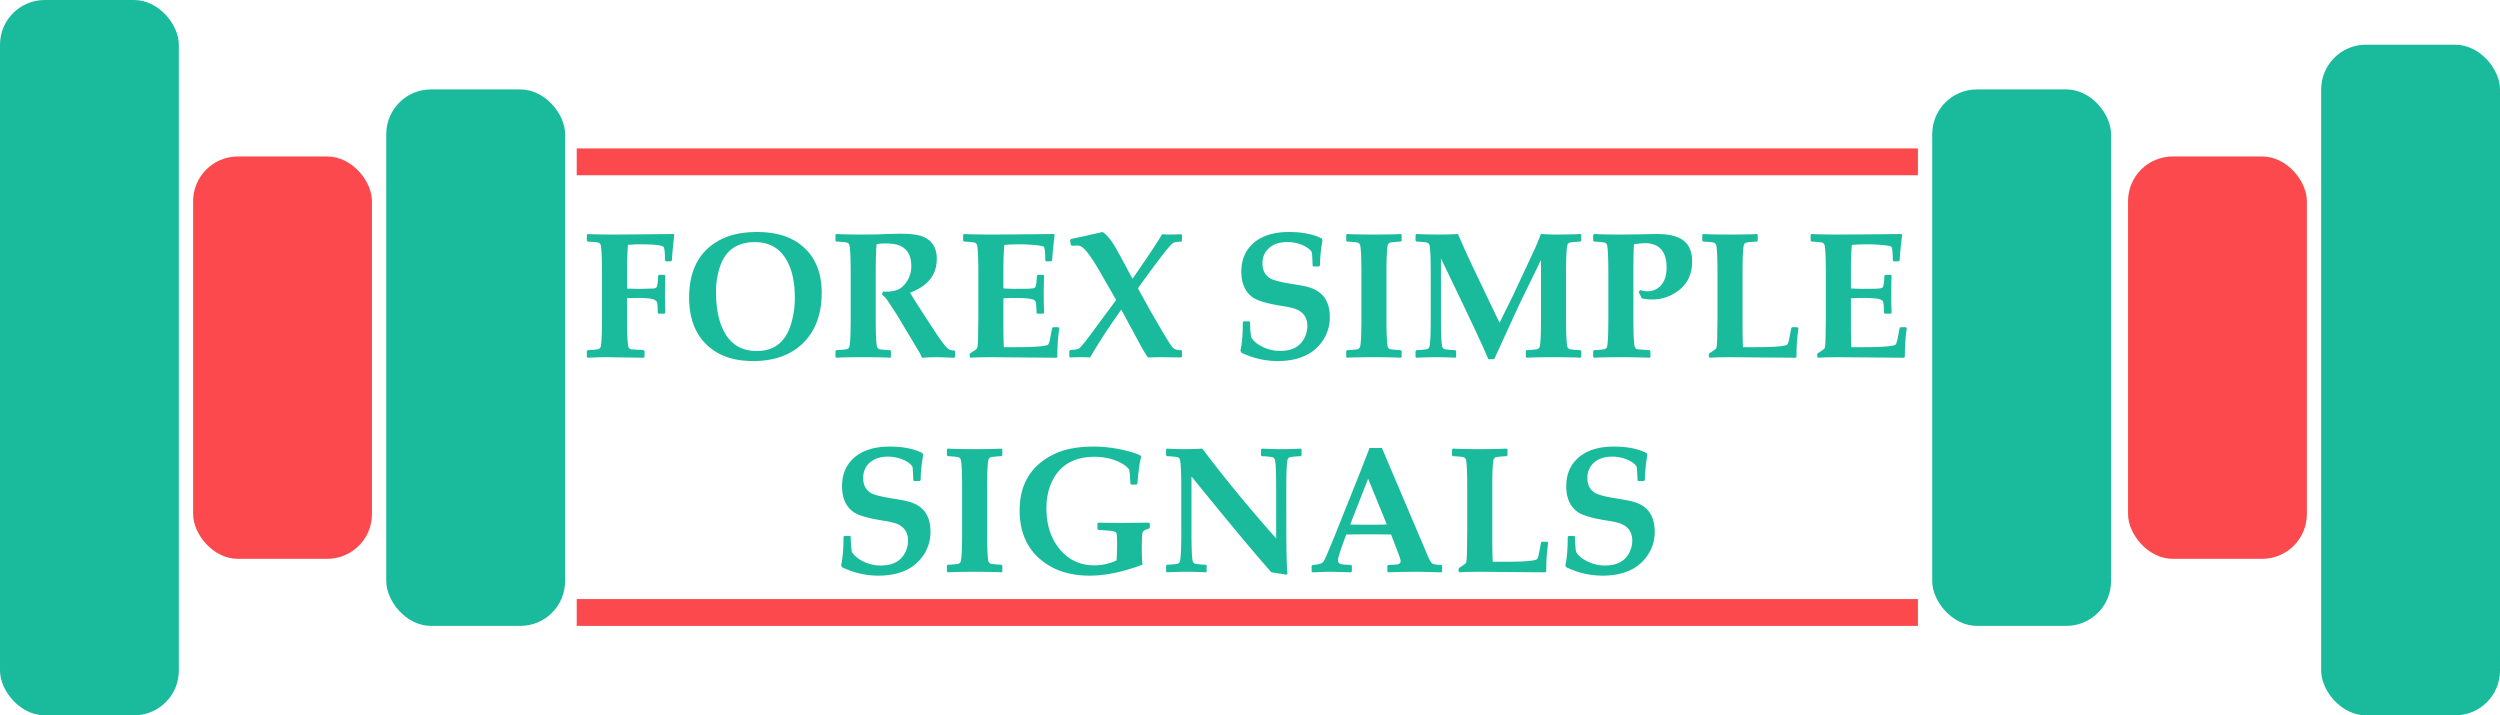 <svg xmlns="http://www.w3.org/2000/svg" width="2796" height="800" viewBox="0 0 2796 800">
  <defs>
    <style>
      .cls-1, .cls-3 {
        fill: #1abb9c;
      }

      .cls-2 {
        fill: #fb494d;
      }

      .cls-3 {
        fill-rule: evenodd;
      }
    </style>
  </defs>
  <rect class="cls-1" width="200" height="800" rx="50" ry="50"/>
  <rect class="cls-2" x="216" y="175" width="200" height="450" rx="50" ry="50"/>
  <rect class="cls-1" x="432" y="100" width="200" height="600" rx="50" ry="50"/>
  <rect class="cls-1" x="2161" y="100" width="200" height="600" rx="50" ry="50"/>
  <path id="FOREX_SIMPLE_SIGNALS" data-name="FOREX SIMPLE SIGNALS" class="cls-3" d="M753.154,261.715q-52.442.585-65.82,0.586-20.7,0-30.078-.586l-0.977.879v6.64l0.977,0.977a107.613,107.613,0,0,1,11.426.977A4.259,4.259,0,0,1,672,274.8q1.268,7.129,1.269,30.273v51.66q0,23.145-1.269,30.274a4.257,4.257,0,0,1-3.32,3.613,107.311,107.311,0,0,1-11.426.977l-0.977.976v6.641l0.977,0.879q14.842-.684,23.242-0.586l39.258,0.586,1.074-.977v-6.543l-0.976-.976q-13.283-.781-13.965-0.977a4.253,4.253,0,0,1-3.321-3.613q-1.27-7.128-1.269-30.274V333.492q5.273-.292,12.012-0.293,5.565,0,11.328.489,8.4,0.684,10.058,4.1,0.879,1.758.879,12.012l0.977,0.976H743.1l0.976-.879q-0.391-11.718-.39-21.582,0-9.081.39-20.019l-0.976-.977h-6.055l-0.977.977q-0.292,10.546-1.757,12.891-0.879,1.368-3.516,1.464-13.476.49-18.457,0.391L701.3,322.75V309.566q0-25.78,1.074-35.742,8.592-.585,12.6-0.586,25,0,27.246,3.028,1.367,1.855,1.562,15.039l0.977,0.976h5.664l0.976-1.074,0.586-7.812q0.488-6.054.879-9.766l1.27-11.133ZM899.736,277.34q-18.946-17.871-53.027-17.871-23.829,0-40.137,8.2-35.84,18.067-35.84,65.039,0,33.5,19.043,52.295t52.442,18.8q35.351,0,55.762-19.922,20.994-20.508,21-56.543,0-31.836-19.239-50h0Zm-15.918,87.793q-9.572,27.443-37.4,27.441-22.95,0-34.473-18.066-11.133-17.479-11.132-47.656a86.956,86.956,0,0,1,4.882-29.981Q815.164,270.8,844.17,270.8q21.972,0,33.35,16.65T888.9,332.418a98.884,98.884,0,0,1-5.078,32.715h0ZM1068.1,392.867l-0.98-.976a11.389,11.389,0,0,1-6.25-1.465q-4.395-2.832-17.68-23.34l-15.04-23.145q-5.46-8.4-10.35-16.6,29.88-11.133,29.89-37.695a32.92,32.92,0,0,0-1.76-11.329q-3.615-9.763-14.26-13.867-7.9-3.026-24.8-3.027-7.335,0-22.075.586-7.423.292-19.336,0.293-20.508,0-30.078-.586l-0.977.879v6.64l0.977,0.977a107.613,107.613,0,0,1,11.426.977,4.259,4.259,0,0,1,3.32,3.613q1.268,7.031,1.269,30.273v51.66q0,23.244-1.269,30.274a4.257,4.257,0,0,1-3.32,3.613,107.311,107.311,0,0,1-11.426.977l-0.977.976v6.641l0.977,0.879q9.083-.587,30.078-0.586,20.312,0,30.078.586l0.879-.977v-6.543l-0.977-.976a107.245,107.245,0,0,1-11.425-.977,4.253,4.253,0,0,1-3.321-3.613q-1.27-7.032-1.269-30.274V305.66q0-23.046.976-32.617a54.719,54.719,0,0,1,9.375-.781q11.229,0,17.1,2.734,12.3,5.763,12.3,22.266a30.54,30.54,0,0,1-4.2,16.308q-4.2,6.837-9.18,9.571-5.475,3.027-15.038,3.027-1.075,0-3.32-.1l-1.075,3.321a27.271,27.271,0,0,1,5.762,5.957l10.841,16.5,24.22,40.429q3.315,5.47,3.71,7.813,10.845-.587,15.82-0.586,3.315,0,16.7.488c2.02,0.064,3.25.1,3.71,0.1l0.98-.977v-6.25Zm115.52-26.953h-5.95l-0.98,1.074-2.34,12.11q-0.885,4.493-1.86,5.859a3.217,3.217,0,0,1-1.56,1.074q-6.45,2.248-34.96,2.246h-13.28q-0.5-12.011-.49-24.8V333.688q6.15-.489,13.28-0.489,6.735,0,12.69.489c5.28,0.456,8.43,1.383,9.48,2.783s1.56,5.844,1.56,13.33l0.98,0.976h6.54l0.98-.879q-0.4-11.718-.4-21.582,0-9.081.4-20.019l-0.98-.977h-6.06l-0.97.977q-0.5,11.425-2.05,13.183-1.17,1.369-10.16,1.465l-12.79.1q-4.785,0-12.5-.488V302.34q0-18.165,1.07-28.418c5.8-.455,11.52-0.684,17.19-0.684q7.125,0,16.55.782t10.5,2.148q1.47,1.855,1.56,15.137l0.98,0.976h5.66l0.98-1.074,0.68-9.082q0.3-3.612.88-8.789l1.27-10.84-1.07-.781q-51.465.585-69.83,0.586-20.595,0-30.47-.586l-0.97.879v6.64l0.97,0.977a107.848,107.848,0,0,1,11.43.977,4.259,4.259,0,0,1,3.32,3.613q1.275,7.031,1.27,30.273v49.512l-0.29,21.875q-0.2,11.133-1.08,12.988-0.585,1.171-7.81,5.762l-0.49,1.172v2.734l0.98,0.977q7.32-.587,25.1-0.586l70.99,0.586,0.98-.977a216.779,216.779,0,0,1,2.15-32.226Zm138.28,26.66-0.97-.976q-6.06,0-8.74-2.3t-13.04-20.069l-12.5-21.484q-9.075-16.308-13.96-25.293,8.3-11.62,14.06-19.434,10.35-14.062,16.7-21.972t8.54-9.278q2.205-1.366,8.94-1.464l0.97-.977v-6.445l-0.97-.977q-6.735.391-13.28,0.391c-2.61,0-5.24-.13-7.91-0.391q-4.7,8.3-20.41,31.348l-12.7,18.555-11.03-20.508q-6.645-12.3-9.77-17.383-6.54-10.449-12.7-14.453-21.675,4.98-35.44,7.812l-0.88,1.465,0.78,5.176,1.27,0.976q4.1-.293,6.05-0.293a8.9,8.9,0,0,1,4.69,1.368q6.645,4,19.34,25.879l11.91,20.605,7.42,13.086q-14.85,20.118-15.62,21.094l-12.8,17.285q-10.35,14.063-13.28,15.918-1.665,1.076-9.67,1.66l-0.97,1.074v6.25l0.97,0.977q4.2-.294,13.29-0.293,4.485,0,8.98.293,12.495-21.483,27.15-42.481l7.71-11.035,20.32,37.6q6.63,12.3,9.57,15.918,12.195-.391,17.09-0.293l19.92,0.293,0.97-.977v-6.25Zm159.97-58.886q-4.995-7.619-14.85-11.329a56.518,56.518,0,0,0-10.64-2.832q-9.375-1.659-11.43-1.953-19.62-3.125-24.9-6.543-8.115-5.272-8.11-16.5,0-10.35,7.13-16.894,7.62-6.933,20.71-6.934a43.131,43.131,0,0,1,16.69,3.321q7.53,3.222,10.55,7.812,0.69,3.516.98,15.234l0.97,0.977h6.16l1.07-.977a169.937,169.937,0,0,1,2.83-27.929l-0.68-2.344q-14.07-7.324-36.91-7.324-25.395,0-39.65,12.5-13.485,11.914-13.48,31.933,0,19.24,12.4,28.418,8.2,6.057,34.28,10.059,11.52,1.758,16.7,4.394,10.455,5.373,10.45,17.872A29.431,29.431,0,0,1,1458.33,379q-7.425,13.476-26.76,13.477a43.922,43.922,0,0,1-19.72-4.688q-9.09-4.491-12.6-10.742a117.378,117.378,0,0,1-1.17-14.453v-2.246l-0.88-.977h-6.25l-0.98.977q0,20.7-2.73,31.933l1.17,2.149a92.8,92.8,0,0,0,40.23,9.375q16.5,0,28.42-4.883a47.969,47.969,0,0,0,21-16.113,46.247,46.247,0,0,0,9.18-28.418q0-12.4-5.37-20.7h0Zm85.74,58.886-0.98-.976a106.883,106.883,0,0,1-11.42-.977,4.267,4.267,0,0,1-3.33-3.613q-1.26-7.032-1.26-30.274v-51.66q0-23.241,1.26-30.273a4.27,4.27,0,0,1,3.33-3.613,107.184,107.184,0,0,1,11.42-.977l0.98-.977v-6.64l-0.98-.879q-9.375.585-29.98,0.586-20.7,0-30.08-.586l-0.97.879v6.64l0.97,0.977a107.848,107.848,0,0,1,11.43.977,4.259,4.259,0,0,1,3.32,3.613q1.26,7.031,1.27,30.273v51.66q0,23.244-1.27,30.274a4.257,4.257,0,0,1-3.32,3.613,107.544,107.544,0,0,1-11.43.977l-0.97.976v6.543l0.87,0.977q9.765-.587,30.08-0.586,20.415,0,30.18.586l0.88-.977v-6.543Zm200.88,0-0.98-.976a107.544,107.544,0,0,1-11.43-.977,4.257,4.257,0,0,1-3.32-3.613q-1.26-7.032-1.27-30.274v-51.66q0-23.241,1.27-30.273a4.259,4.259,0,0,1,3.32-3.613,107.848,107.848,0,0,1,11.43-.977l0.98-.879v-6.738l-0.98-.879q-10.155.585-29.3,0.586-3.81,0-14.84-.586-3.915,10.254-8.01,19.14l-23.34,49.9-14.94,30.273-31.05-64.941-6.25-13.477q-5.97-13.476-9.18-20.9-8.895.585-20.81,0.586-15.525,0-25.68-.586l-0.98.879v6.64l0.98,0.977a107.848,107.848,0,0,1,11.43.977,4.271,4.271,0,0,1,3.32,3.613q1.26,7.031,1.27,30.273v51.66q0,23.244-1.27,30.274a4.269,4.269,0,0,1-3.32,3.613,107.544,107.544,0,0,1-11.43.977l-0.98.976v6.641l0.98,0.879q11.325-.587,22.56-0.586,9.675,0,20.9.586l0.97-.879v-6.641l-0.97-.976a107.544,107.544,0,0,1-11.43-.977,4.257,4.257,0,0,1-3.32-3.613q-1.26-7.032-1.27-30.274V288.961l25.59,53.223,13.67,29q8.685,18.456,13.77,30.566h6.54l17.87-39.063q10.845-23.631,12.7-27.343l21.78-44.629v66.015q0,23.244-1.27,30.274a4.269,4.269,0,0,1-3.32,3.613,107.544,107.544,0,0,1-11.43.977l-0.98.976v6.641l0.88,0.879q9.18-.587,30.08-0.586,20.415,0,30.08.586l0.98-.977v-6.543Zm119.92-117.285q-8.01-13.572-34.77-13.574-2.34,0-17.77.293t-23.63.293q-19.83,0-29.4-.586l-1.07.976v6.446l0.97,1.074a107.848,107.848,0,0,1,11.43.977,4.259,4.259,0,0,1,3.32,3.613q1.275,7.031,1.27,30.273v51.66q0,23.244-1.27,30.274a4.257,4.257,0,0,1-3.32,3.613,106.028,106.028,0,0,1-11.33.977l-1.07,1.074v6.543l0.97,0.879q9.09-.587,30.08-0.586,18.66,0,32.03.586l0.98-.977v-6.445l-1.07-1.074q-12.51-.781-13.38-0.977a4.244,4.244,0,0,1-3.32-3.613q-1.275-7.032-1.27-30.274v-51.66q0-29.589.88-31.933a111.249,111.249,0,0,1,11.71-1.172q24.525,0,24.52,27.246,0,12.6-5.96,19.58t-15.82,6.982a23.882,23.882,0,0,1-7.52-1.367l-2.05,2.149a41.89,41.89,0,0,1,3.42,7.031,52.634,52.634,0,0,0,11.81,1.367,47.536,47.536,0,0,0,31.01-11.279q13.725-11.28,13.72-31.4,0-9.96-4.1-16.992h0Zm121.87,90.625h-5.95l-0.98,1.074-2.34,12.11q-0.885,4.493-1.86,5.859a3.217,3.217,0,0,1-1.56,1.074q-6.45,2.248-34.96,2.246h-13.28q-0.495-12.011-.49-24.8v-58.4q0-23.241,1.27-30.273a4.246,4.246,0,0,1,3.32-3.613,107.184,107.184,0,0,1,11.42-.977l0.98-.879v-6.738l-0.98-.879q-10.44.585-30.56,0.586-19.44,0-29.5-.586l-0.97.879v6.64l0.97,0.977a107.527,107.527,0,0,1,11.43.977,4.259,4.259,0,0,1,3.32,3.613q1.275,7.031,1.27,30.273v49.512l-0.29,21.875q-0.195,11.23-1.08,12.988-0.585,1.171-7.81,5.762l-0.49,1.172v2.734l0.98,0.977q7.32-.587,25.1-0.586l70.99,0.586,0.98-.977a216.779,216.779,0,0,1,2.15-32.226Zm121.19,0h-5.95l-0.98,1.074-2.34,12.11q-0.885,4.493-1.86,5.859a3.17,3.17,0,0,1-1.56,1.074q-6.45,2.248-34.96,2.246h-13.28q-0.495-12.011-.49-24.8V333.688q6.15-.489,13.28-0.489,6.735,0,12.7.489,7.905,0.684,9.47,2.783t1.56,13.33l0.98,0.976h6.54l0.98-.879q-0.39-11.718-.39-21.582,0-9.081.39-20.019l-0.98-.977h-6.05l-0.98.977q-0.5,11.425-2.05,13.183-1.17,1.369-10.16,1.465l-12.79.1q-4.785,0-12.5-.488V302.34q0-18.165,1.07-28.418,8.7-.683,17.19-0.684,7.125,0,16.55.782c6.29,0.521,9.78,1.237,10.5,2.148q1.47,1.855,1.56,15.137l0.98,0.976h5.66l0.98-1.074,0.68-9.082q0.3-3.612.88-8.789l1.27-10.84-1.07-.781q-51.465.585-69.83,0.586-20.595,0-30.46-.586l-0.98.879v6.64l0.98,0.977a107.184,107.184,0,0,1,11.42.977,4.246,4.246,0,0,1,3.32,3.613q1.275,7.031,1.27,30.273v49.512l-0.29,21.875q-0.2,11.133-1.08,12.988-0.585,1.171-7.81,5.762l-0.49,1.172v2.734l0.98,0.977q7.32-.587,25.1-0.586l70.99,0.586,0.98-.977a218.134,218.134,0,0,1,2.15-32.226ZM1035.28,573.688q-4.98-7.618-14.84-11.329a56.625,56.625,0,0,0-10.65-2.832q-9.375-1.659-11.421-1.953-19.629-3.125-24.9-6.543-8.107-5.273-8.106-16.5,0-10.35,7.129-16.894,7.617-6.933,20.7-6.934a43.188,43.188,0,0,1,16.7,3.321q7.53,3.222,10.55,7.812,0.675,3.516.98,15.234l0.97,0.977h6.15l1.08-.977a168.85,168.85,0,0,1,2.83-27.929l-0.68-2.344q-14.07-7.324-36.916-7.324-25.394,0-39.649,12.5-13.476,11.915-13.476,31.933,0,19.24,12.4,28.418,8.2,6.057,34.277,10.059,11.522,1.758,16.7,4.394,10.44,5.373,10.45,17.872A29.431,29.431,0,0,1,1011.75,619q-7.425,13.476-26.76,13.477a43.94,43.94,0,0,1-19.726-4.688q-9.083-4.491-12.6-10.742a117.248,117.248,0,0,1-1.172-14.453v-2.246l-0.879-.977h-6.25l-0.976.977q0,20.7-2.735,31.933l1.172,2.149a92.82,92.82,0,0,0,40.235,9.375q16.5,0,28.419-4.883a47.883,47.883,0,0,0,20.99-16.113,46.247,46.247,0,0,0,9.18-28.418q0-12.4-5.37-20.7h0Zm85.75,58.886-0.98-.976a107.544,107.544,0,0,1-11.43-.977,4.257,4.257,0,0,1-3.32-3.613q-1.26-7.032-1.27-30.274v-51.66q0-23.241,1.27-30.273a4.259,4.259,0,0,1,3.32-3.613,107.848,107.848,0,0,1,11.43-.977l0.98-.977v-6.64l-0.98-.879q-9.375.585-29.98,0.586-20.7,0-30.08-.586l-0.98.879v6.64l0.98,0.977a107.848,107.848,0,0,1,11.43.977,4.271,4.271,0,0,1,3.32,3.613q1.26,7.03,1.27,30.273v51.66q0,23.244-1.27,30.274a4.269,4.269,0,0,1-3.32,3.613,107.544,107.544,0,0,1-11.43.977l-0.98.976v6.543l0.88,0.977q9.765-.587,30.08-0.586,20.415,0,30.18.586l0.88-.977v-6.543Zm164.94-47.07-0.98-.977q-17.865.2-26.86,0.293-15.525.1-29.68-.293l-1.08.977v6.152l1.08,0.977q13.86,0.879,16.5,1.465c2.08,0.456,3.32,1.205,3.71,2.246q0.69,2.05.69,11.719,0,11.914-.69,18.75a58.577,58.577,0,0,1-24.7,5.468q-24.135,0-39.17-18.554-14.445-17.871-14.45-45.02,0-16.992,6.06-29.883,13.185-27.928,47.75-27.929a66.147,66.147,0,0,1,24.02,4.3q10.35,4.1,14.65,9.961a53.248,53.248,0,0,1,.98,8.155q0.39,5.811.39,7.666l0.98,0.976h5.86l1.07-.976q1.665-21.289,4.2-29.883l-0.88-1.758q-7.62-3.612-20.8-6.445a151.389,151.389,0,0,0-31.64-3.418q-26.955,0-44.44,8.594-38.175,18.75-38.18,62.792,0,33.79,21.63,53.37t56.59,19.58q26.565,0,59.18-12.3-0.78-8.1-.78-16.406,0-17.187.98-19.776t7.03-4.052l0.98-1.075V585.5Zm169.72-82.91-0.97-.879q-10.065.585-22.66,0.586-9.87,0-20.8-.586l-0.98.879v6.64l0.98,0.977a107.848,107.848,0,0,1,11.43.977,4.271,4.271,0,0,1,3.32,3.613q1.26,7.03,1.27,30.273V602.2q-47.475-53.613-82.62-100.488-8.7.585-21.88,0.586-8.4,0-17.67-.586l-0.98.879v6.64l0.98,0.977a107.184,107.184,0,0,1,11.42.977,4.246,4.246,0,0,1,3.32,3.613q1.275,7.03,1.27,30.273v51.66q0,23.244-1.27,30.274a4.244,4.244,0,0,1-3.32,3.613,106.883,106.883,0,0,1-11.42.977l-0.98.976v6.641l0.98,0.879q11.325-.587,22.56-0.586,9.66,0,20.89.586l0.98-.879v-6.641l-0.98-.976a107.2,107.2,0,0,1-11.42-.977,4.244,4.244,0,0,1-3.32-3.613q-1.275-7.032-1.27-30.274V532.867q63.18,77.833,89.35,107.227,5.67,0.78,16.7,2.636l1.27-.878q-1.26-13.281-1.27-57.129V545.074q0-23.241,1.27-30.273a4.259,4.259,0,0,1,3.32-3.613,107.848,107.848,0,0,1,11.43-.977l1.07-.977v-6.64Zm157.23,130.273-0.88-1.074a28.44,28.44,0,0,1-9.28-1.172q-2.43-.879-5.47-7.812l-51.75-121.778h-13.87q-5.76,14.942-8.59,22.364l-25.49,63.769q-14.94,37.305-17.24,40.723t-12.35,4l-1.08.976v6.348l0.98,0.879q15.825-.587,19.82-0.586,5.175,0,23.25.586l0.97-.977v-6.25l-0.97-.976q-7.425-.39-9.96-0.782c-3.07-.454-4.59-1.919-4.59-4.394q0-3.417,4.88-16.992l4.3-11.914q15.03-.195,22.65-0.2,14.07,0,27.54.2l7.91,20.605c1.82,4.753,2.74,7.813,2.74,9.18,0,2.344-1.8,3.613-5.38,3.808l-8.49.489-0.98,1.074v6.152l0.88,0.977q15.435-.587,33.4-0.586,4.485,0,26.17.586l0.88-.977v-6.25Zm-82.03-46q-12.8,0-20.8-.293l20.02-51.172,20.9,51.172q-7.725.293-20.12,0.293h0Zm199.51,19.043h-5.96l-0.97,1.074-2.35,12.11q-0.87,4.493-1.85,5.859a3.217,3.217,0,0,1-1.56,1.074q-6.45,2.249-34.97,2.246h-13.28q-0.48-12.011-.49-24.8v-58.4q0-23.241,1.27-30.273a4.271,4.271,0,0,1,3.32-3.613,107.848,107.848,0,0,1,11.43-.977l0.98-.879v-6.738l-0.98-.879q-10.455.585-30.57,0.586-19.425,0-29.49-.586l-0.97.879v6.64l0.97,0.977a107.848,107.848,0,0,1,11.43.977,4.271,4.271,0,0,1,3.32,3.613q1.26,7.03,1.27,30.273v49.512l-0.3,21.875q-0.2,11.23-1.07,12.988-0.585,1.172-7.81,5.762l-0.49,1.172v2.734l0.98,0.977q7.32-.587,25.09-0.586l71,0.586,0.98-.977a218.225,218.225,0,0,1,2.14-32.226Zm114.84-32.226q-4.98-7.618-14.84-11.329a56.723,56.723,0,0,0-10.64-2.832q-9.375-1.659-11.43-1.953-19.635-3.125-24.9-6.543-8.115-5.273-8.11-16.5,0-10.35,7.13-16.894,7.62-6.933,20.7-6.934a43.181,43.181,0,0,1,16.7,3.321q7.53,3.222,10.55,7.812,0.69,3.516.98,15.234l0.97,0.977h6.16l1.07-.977a169.937,169.937,0,0,1,2.83-27.929l-0.68-2.344q-14.07-7.324-36.92-7.324-25.38,0-39.64,12.5-13.485,11.915-13.48,31.933,0,19.24,12.4,28.418,8.205,6.057,34.28,10.059,11.52,1.758,16.7,4.394,10.44,5.373,10.45,17.872A29.431,29.431,0,0,1,1821.71,619q-7.425,13.476-26.76,13.477a43.994,43.994,0,0,1-19.73-4.688q-9.075-4.491-12.59-10.742a117.378,117.378,0,0,1-1.17-14.453v-2.246l-0.88-.977h-6.25l-0.98.977q0,20.7-2.73,31.933l1.17,2.149a92.8,92.8,0,0,0,40.23,9.375q16.5,0,28.42-4.883a47.969,47.969,0,0,0,21-16.113,46.311,46.311,0,0,0,9.18-28.418q0-12.4-5.38-20.7h0Z"/>
  <rect class="cls-2" x="645" y="670" width="1500" height="30"/>
  <rect class="cls-2" x="645" y="166" width="1500" height="30"/>
  <rect class="cls-1" x="2596" y="50" width="200" height="750" rx="50" ry="50"/>
  <rect class="cls-2" x="2380" y="175" width="200" height="450" rx="50" ry="50"/>
</svg>
